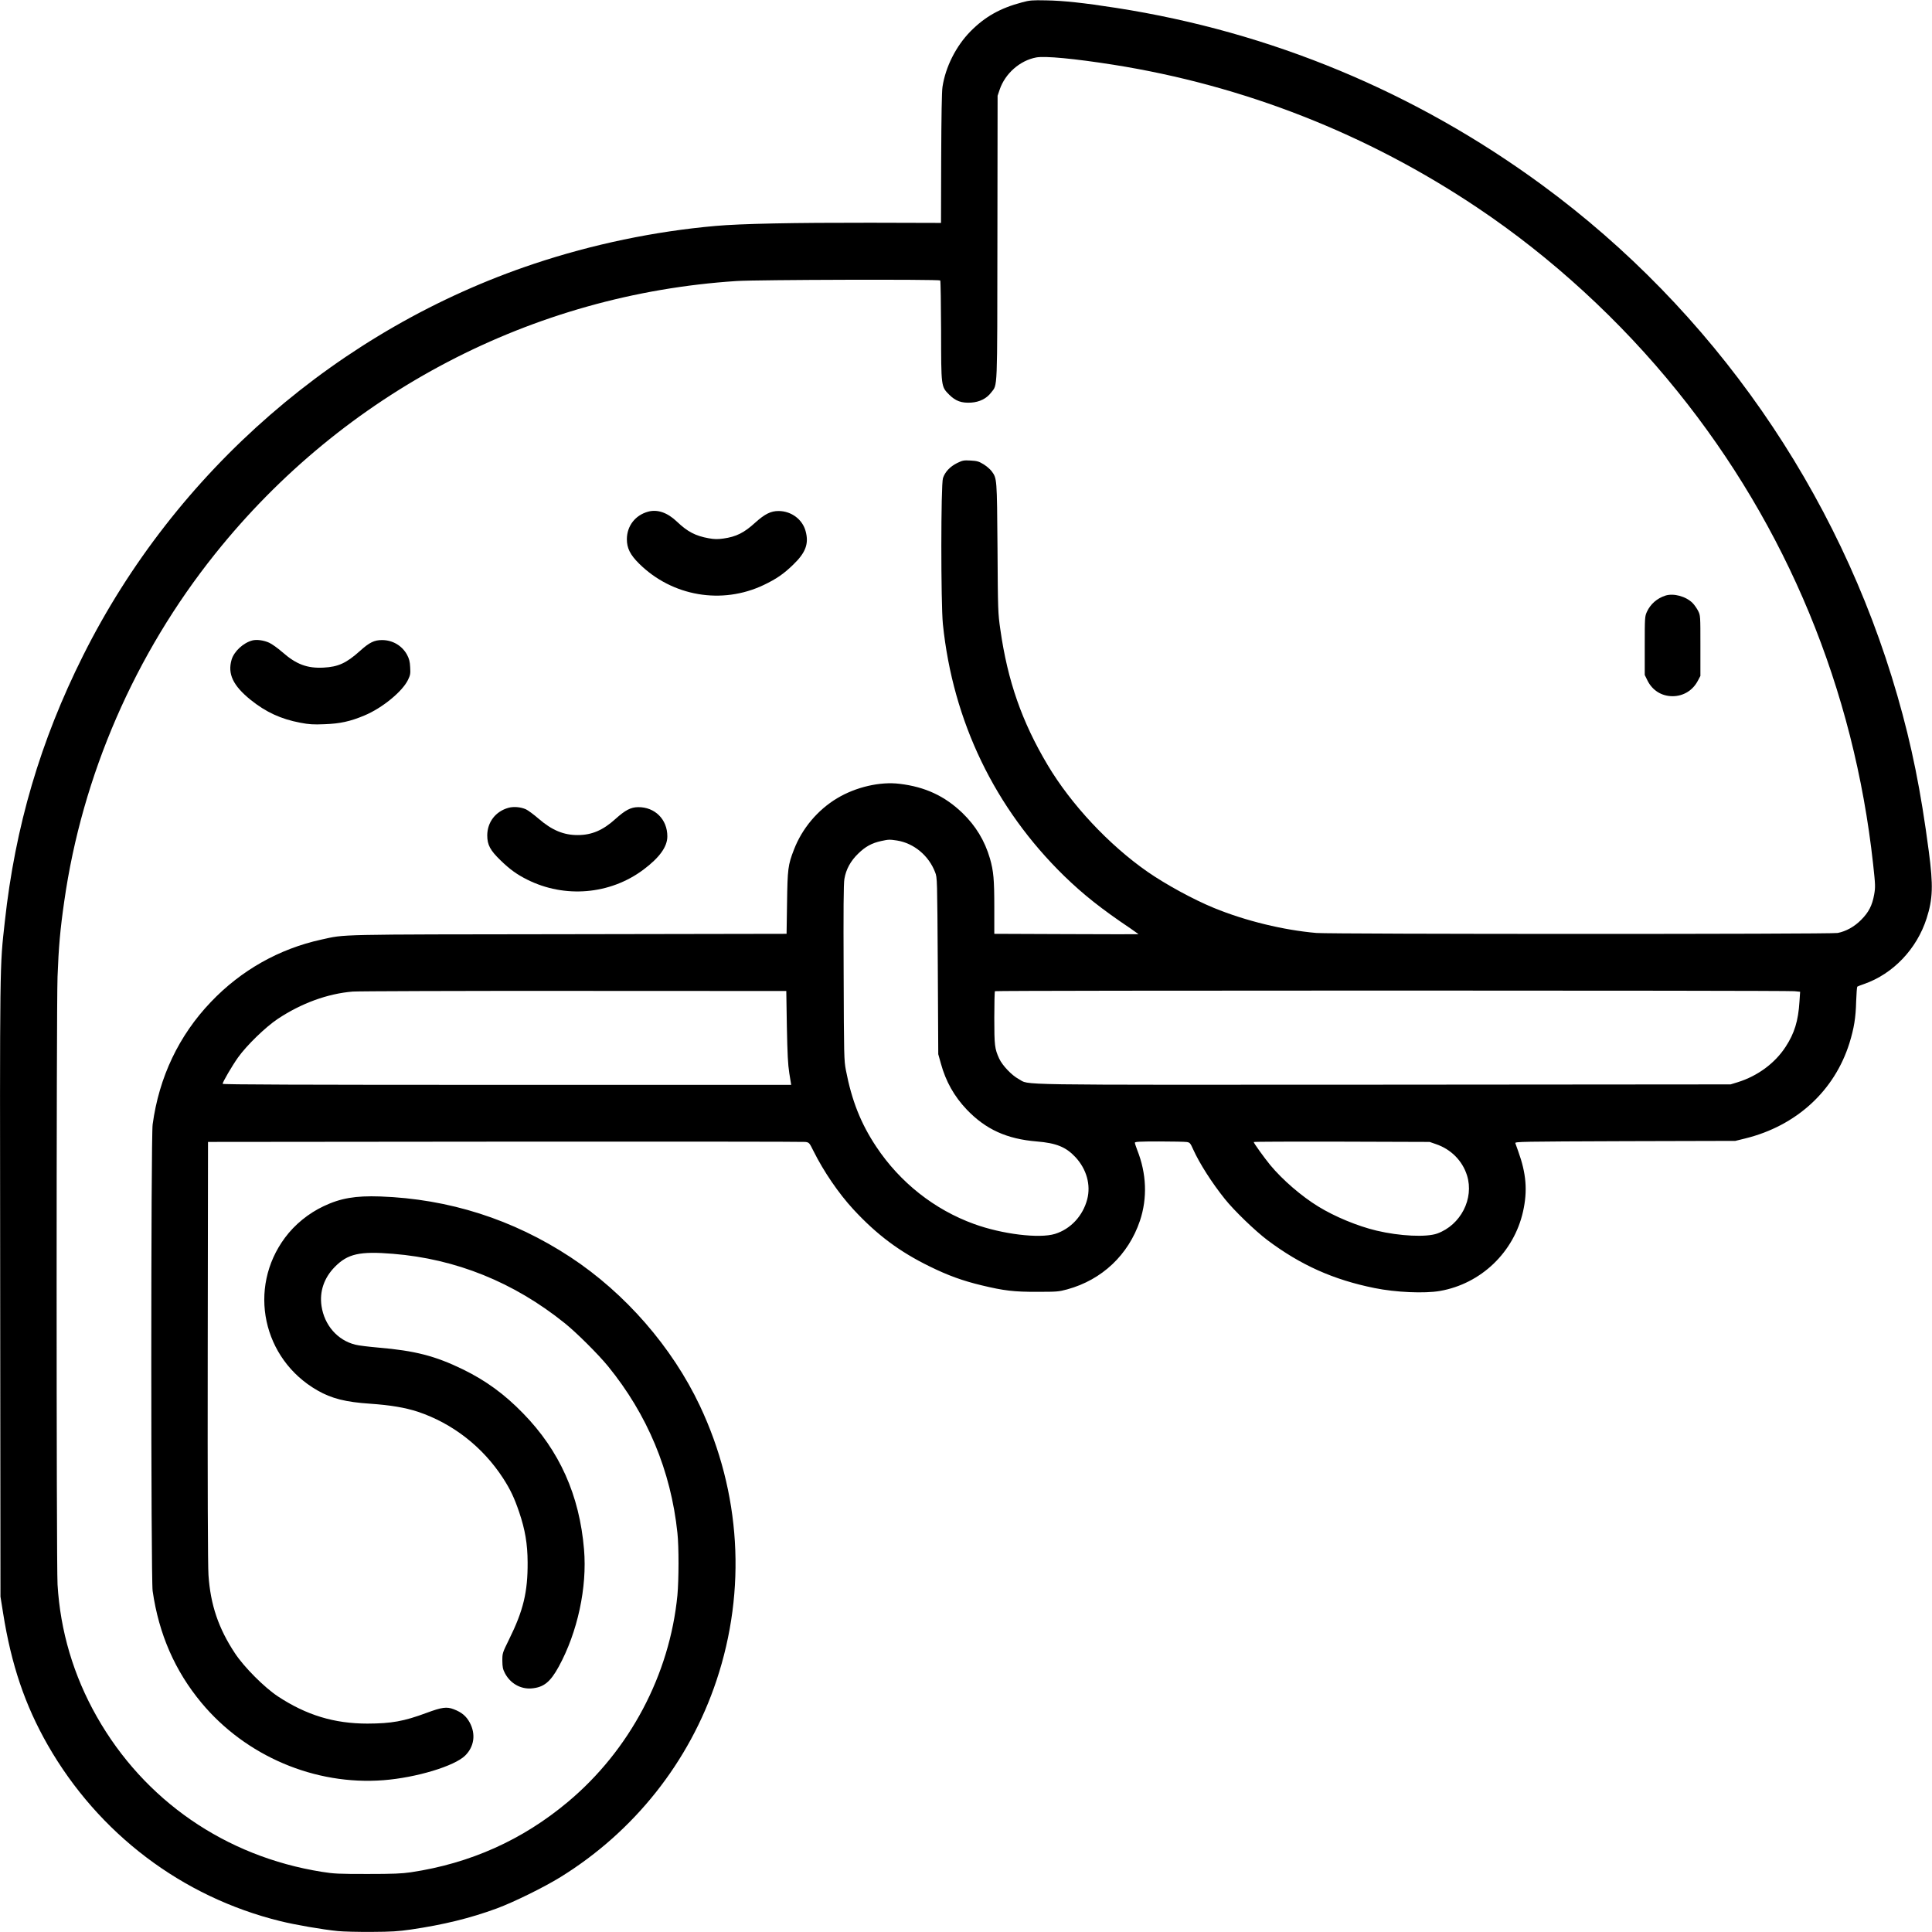 <?xml version="1.0" standalone="no"?>
<!DOCTYPE svg PUBLIC "-//W3C//DTD SVG 20010904//EN"
 "http://www.w3.org/TR/2001/REC-SVG-20010904/DTD/svg10.dtd">
<svg version="1.0" xmlns="http://www.w3.org/2000/svg"
 width="2048pt" height="2048pt" viewBox="0 0 2048 2048"
 preserveAspectRatio="xMidYMid meet">

<g transform="translate(0,2048) scale(0.1,-0.1)"
fill="#000000" stroke="">
<path d="M10834 20455 c-231 -61 -393 -152 -547 -308 -153 -156 -264 -376
-296 -587 -8 -49 -12 -311 -14 -759 l-2 -684 -750 2 c-815 1 -1373 -10 -1640
-34 -646 -57 -1306 -195 -1923 -401 -2065 -689 -3803 -2199 -4781 -4153 -452
-903 -720 -1811 -830 -2821 -54 -492 -53 -345 -49 -3865 l3 -3290 28 -175 c87
-548 232 -975 472 -1396 538 -941 1425 -1613 2467 -1869 157 -39 447 -89 608
-105 58 -6 220 -10 360 -9 210 1 283 6 415 25 347 51 629 120 912 224 178 66
500 224 676 333 780 483 1364 1219 1652 2083 321 961 258 1994 -177 2914 -294
621 -790 1191 -1370 1573 -610 401 -1288 618 -2018 644 -262 9 -420 -18 -599
-103 -161 -76 -306 -194 -410 -334 -398 -535 -238 -1286 344 -1619 150 -86
300 -124 560 -141 215 -15 369 -41 504 -85 368 -123 688 -372 904 -705 78
-121 119 -208 171 -361 62 -184 88 -334 89 -529 2 -315 -45 -512 -197 -819
-70 -143 -71 -145 -71 -225 1 -68 5 -89 27 -132 57 -109 166 -171 282 -162
130 11 199 67 289 231 200 366 302 841 268 1242 -48 575 -260 1048 -646 1443
-197 203 -396 348 -638 466 -294 143 -509 198 -897 231 -102 9 -212 22 -244
31 -189 47 -328 207 -358 411 -22 153 27 297 141 413 137 140 265 168 618 139
667 -54 1279 -301 1818 -734 124 -99 354 -328 459 -456 418 -512 668 -1110
737 -1769 16 -145 15 -496 0 -660 -82 -842 -505 -1642 -1161 -2191 -482 -404
-1036 -652 -1665 -746 -97 -14 -185 -18 -460 -18 -307 0 -354 2 -485 23 -1020
163 -1880 756 -2384 1645 -247 435 -387 909 -416 1401 -13 231 -13 6091 0
6443 12 316 27 492 71 798 190 1335 749 2622 1601 3686 1365 1706 3363 2750
5528 2890 215 14 2143 19 2157 6 4 -5 8 -243 9 -530 1 -605 -1 -593 88 -683
67 -66 129 -88 230 -82 90 6 164 43 212 106 70 92 65 -22 67 1644 l2 1503 22
65 c58 171 215 309 388 341 93 17 402 -12 815 -77 1384 -219 2694 -733 3863
-1517 781 -523 1515 -1196 2116 -1942 1163 -1440 1874 -3159 2077 -5016 24
-222 25 -242 11 -321 -20 -115 -58 -189 -138 -269 -72 -73 -161 -122 -249
-139 -73 -14 -5362 -13 -5525 0 -348 30 -752 128 -1086 265 -217 89 -509 248
-704 383 -409 285 -810 713 -1060 1133 -273 459 -424 892 -501 1436 -25 173
-26 199 -30 863 -6 745 -5 737 -63 816 -16 21 -55 54 -86 73 -49 30 -68 35
-136 39 -74 4 -84 2 -144 -27 -74 -37 -127 -93 -149 -159 -23 -67 -23 -1327
-1 -1548 106 -1030 550 -1952 1286 -2670 203 -197 393 -348 704 -557 47 -33
85 -60 83 -60 -2 -1 -346 -1 -765 1 l-763 3 0 279 c0 300 -8 385 -46 519 -55
189 -151 347 -292 483 -187 180 -396 277 -665 309 -207 26 -465 -34 -663 -153
-207 -124 -372 -321 -458 -545 -63 -162 -68 -204 -73 -565 l-5 -327 -2311 -4
c-2512 -3 -2358 0 -2620 -57 -448 -98 -851 -325 -1172 -662 -339 -355 -549
-796 -617 -1298 -19 -140 -19 -4813 0 -4945 66 -458 237 -848 517 -1185 471
-566 1203 -877 1930 -821 349 27 754 150 866 261 96 95 114 227 49 349 -38 70
-86 110 -170 142 -75 29 -125 22 -290 -39 -240 -89 -369 -112 -625 -113 -353
0 -648 90 -950 289 -142 94 -357 309 -454 456 -175 264 -260 515 -281 829 -7
98 -10 938 -8 2372 l3 2220 3145 3 c1730 1 3164 0 3187 -3 40 -6 42 -7 87 -98
107 -215 266 -448 422 -617 249 -269 488 -448 809 -605 195 -96 350 -152 550
-200 236 -57 344 -70 590 -69 207 0 226 1 318 26 369 101 649 366 771 728 80
240 70 500 -29 749 -14 36 -25 71 -25 78 0 10 52 13 258 13 141 0 273 -3 292
-6 33 -5 38 -11 69 -80 65 -145 199 -355 335 -524 96 -121 321 -338 451 -436
353 -265 700 -420 1135 -508 226 -46 531 -59 693 -31 436 76 785 410 882 843
49 220 34 402 -51 637 -14 39 -28 78 -31 87 -5 16 65 17 1163 21 l1169 3 106
26 c542 134 945 504 1104 1011 48 156 67 268 71 442 3 82 8 152 12 156 4 3 36
16 72 28 307 107 559 371 663 696 66 206 71 348 23 710 -84 642 -181 1123
-333 1650 -625 2171 -1957 4086 -3768 5415 -1343 985 -2873 1621 -4512 1876
-347 54 -563 77 -743 80 -148 3 -174 1 -256 -21z m-1324 -8885 c178 -29 336
-160 403 -337 22 -58 22 -59 28 -993 l5 -935 28 -100 c52 -189 141 -347 274
-487 201 -210 424 -312 743 -338 205 -17 308 -58 409 -166 118 -127 165 -294
125 -447 -46 -176 -176 -316 -342 -367 -166 -51 -560 -3 -857 105 -420 152
-785 440 -1037 819 -164 246 -260 489 -322 811 -20 106 -21 142 -24 1035 -3
663 -1 944 8 993 17 102 66 191 148 270 76 74 143 110 243 132 79 17 88 17
168 5z m-1169 -1970 c6 -298 11 -400 26 -497 l20 -123 -3014 0 c-2206 0 -3013
3 -3013 11 0 19 100 190 163 279 92 129 291 322 421 409 250 166 528 268 796
290 58 4 1115 8 2350 7 l2245 -1 6 -375z m10679 373 l62 -6 -7 -106 c-13 -204
-53 -334 -147 -478 -113 -174 -298 -310 -508 -375 l-75 -23 -3678 -3 c-4058
-2 -3743 -7 -3869 60 -73 39 -172 143 -206 216 -48 105 -52 139 -52 433 0 152
3 279 7 282 8 9 8390 9 8473 0z m-3799 -1621 c160 -54 281 -176 330 -332 77
-246 -67 -526 -316 -616 -115 -41 -396 -28 -644 31 -201 48 -442 148 -616 255
-177 108 -380 283 -510 440 -63 77 -175 232 -175 244 0 4 420 5 933 4 l932 -3
66 -23z"/>
<path d="M6870 15056 c-136 -37 -224 -151 -225 -291 0 -96 35 -166 130 -260
351 -347 878 -437 1321 -226 134 64 211 117 312 215 133 128 168 223 132 355
-33 125 -151 213 -285 214 -83 1 -148 -32 -248 -122 -119 -109 -203 -151 -340
-170 -59 -8 -94 -8 -154 3 -140 25 -225 69 -338 177 -101 96 -206 132 -305
105z"/>
<path d="M17653 14166 c-88 -29 -157 -89 -195 -171 -22 -49 -23 -58 -23 -360
l0 -310 28 -57 c52 -106 150 -168 267 -168 114 0 214 61 268 164 l27 51 0 320
c0 319 0 320 -24 369 -14 27 -40 65 -59 84 -71 71 -202 106 -289 78z"/>
<path d="M2675 13691 c-96 -25 -194 -116 -220 -204 -44 -150 15 -275 202 -426
162 -130 320 -203 525 -242 95 -18 136 -21 258 -16 164 6 272 29 424 93 187
78 401 253 461 377 25 52 27 65 23 135 -3 61 -11 89 -33 131 -53 97 -153 156
-265 156 -83 0 -134 -25 -235 -116 -144 -129 -230 -168 -385 -176 -173 -9
-289 34 -437 164 -48 42 -111 87 -140 100 -57 26 -132 36 -178 24z"/>
<path d="M5390 11917 c-137 -38 -224 -152 -225 -292 0 -101 31 -159 143 -267
97 -94 172 -148 280 -202 398 -200 879 -159 1232 105 171 128 255 244 254 354
0 179 -131 310 -309 309 -79 -1 -136 -31 -242 -126 -130 -118 -250 -170 -398
-170 -149 -1 -274 51 -415 173 -52 45 -113 90 -135 100 -56 25 -131 31 -185
16z"/>
</g>
</svg>
